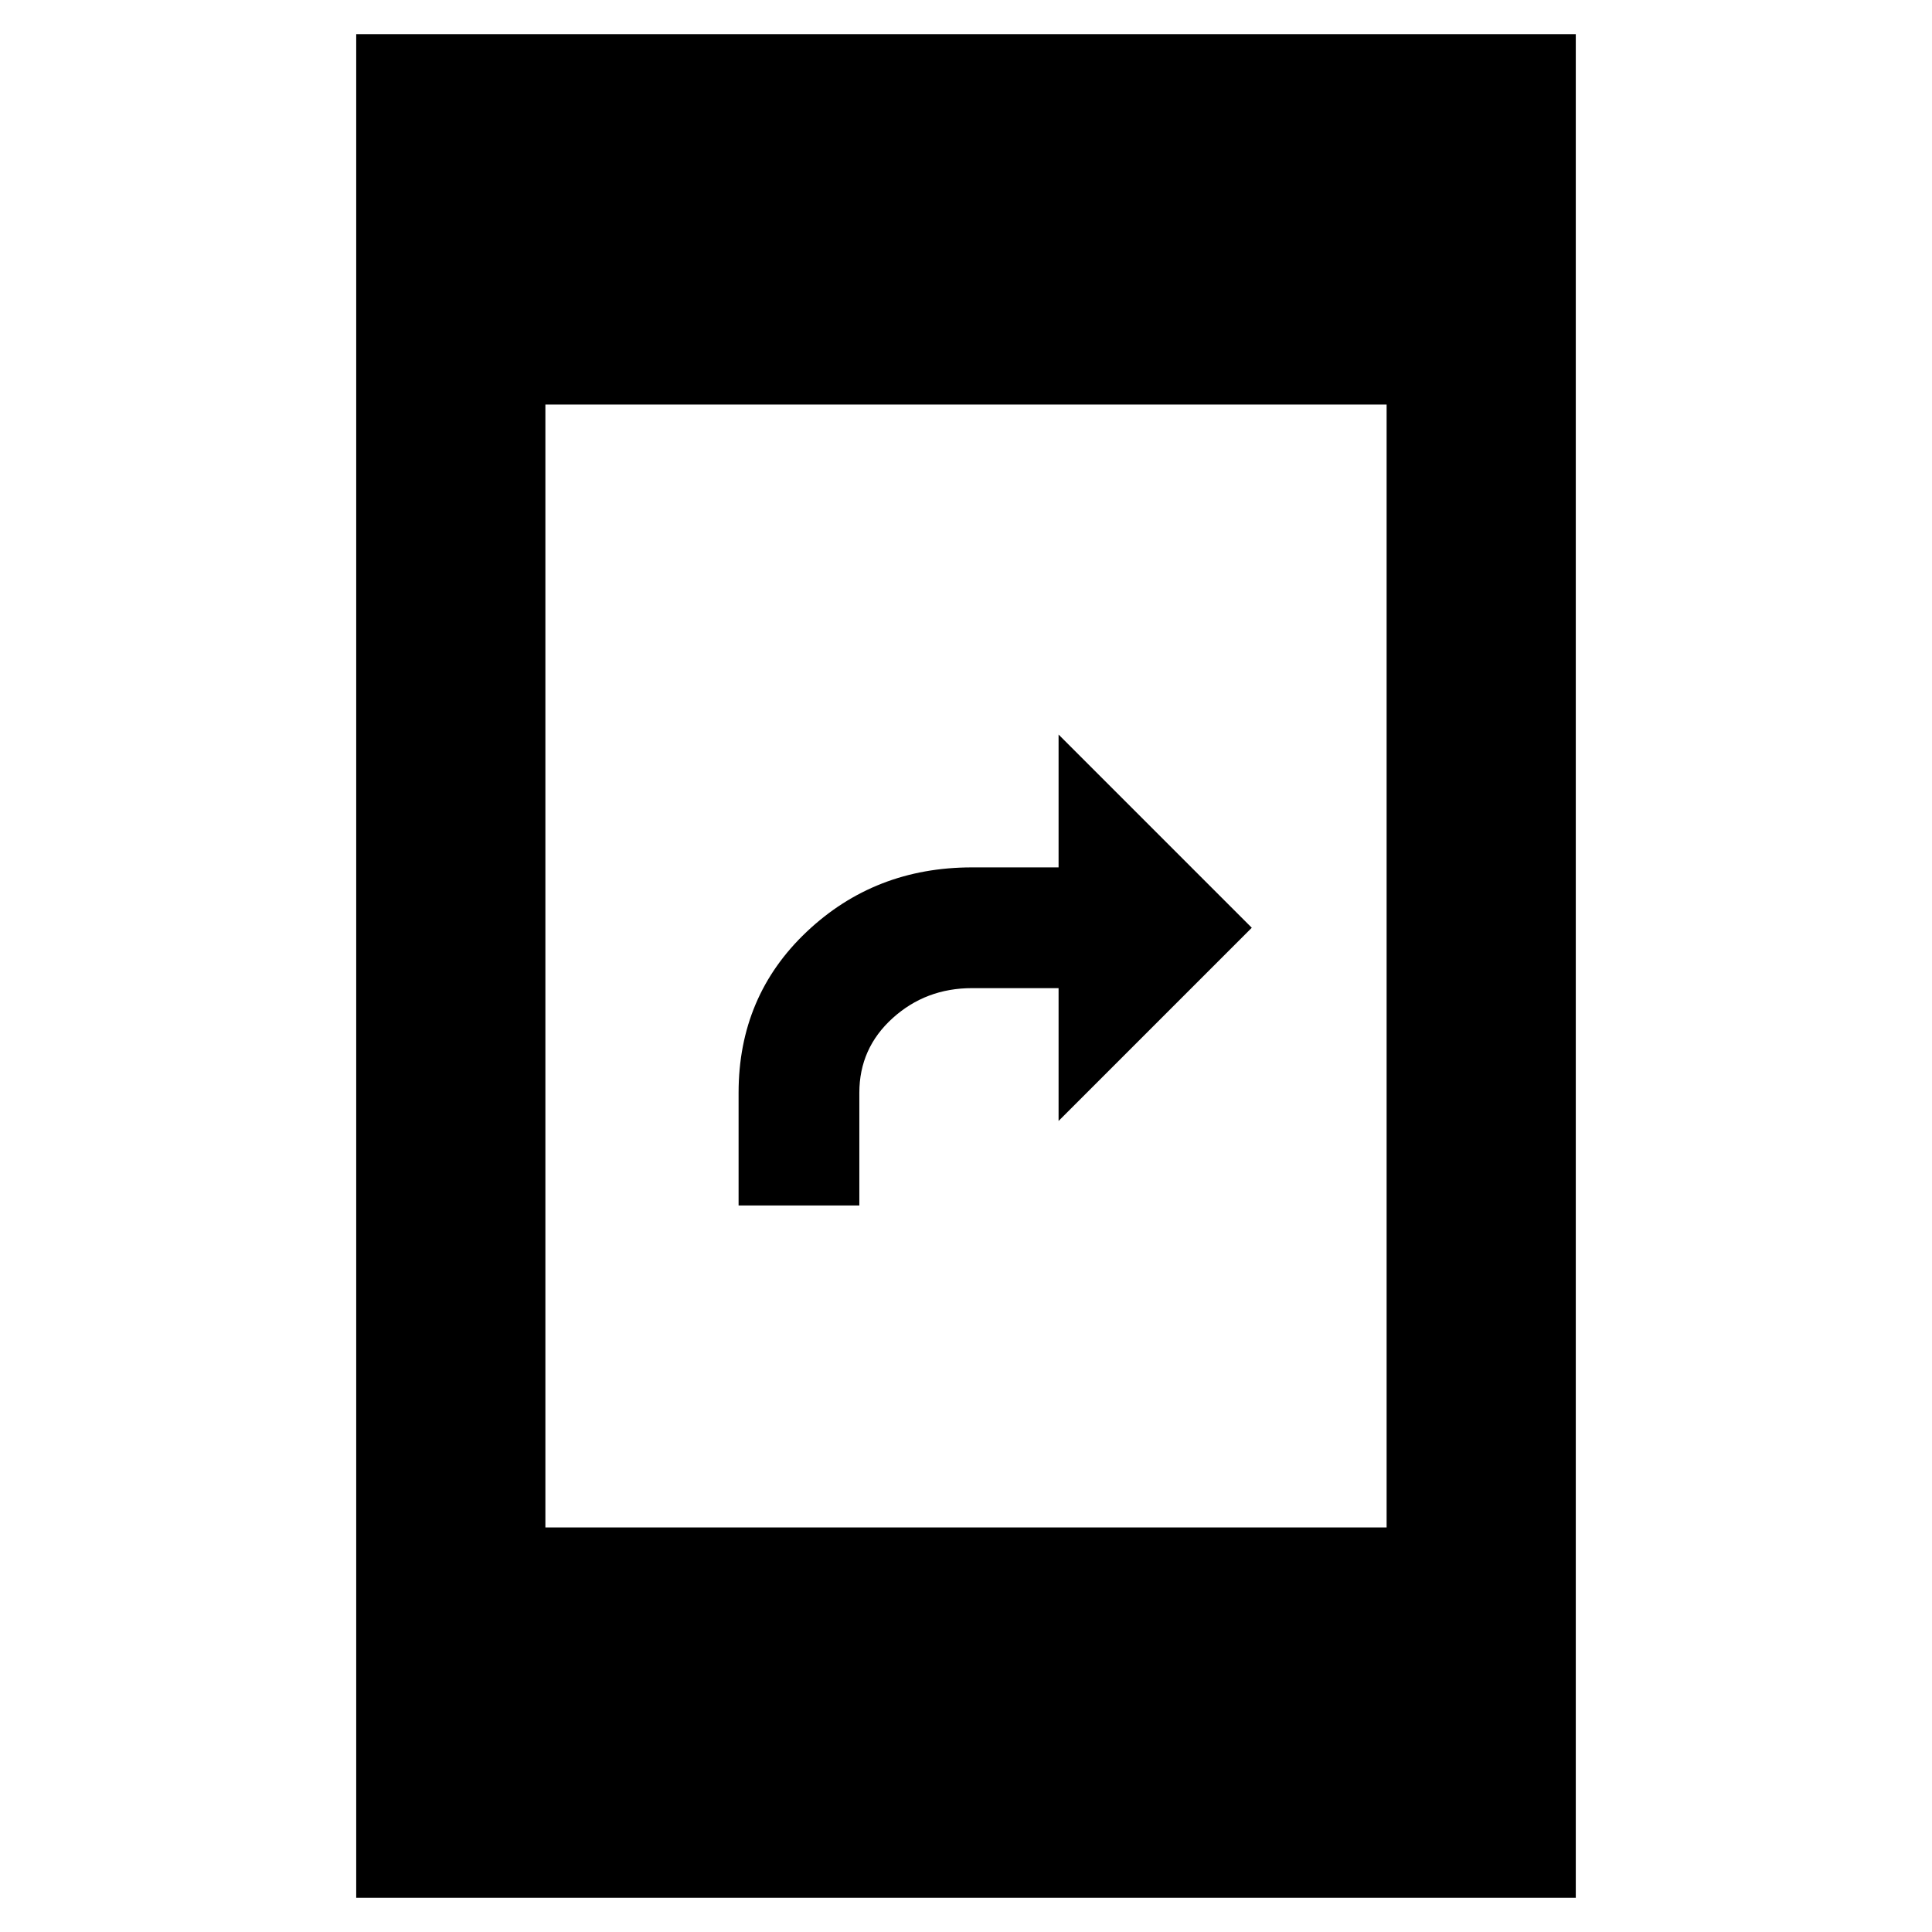 <svg xmlns="http://www.w3.org/2000/svg" width="48" height="48" viewBox="0 96 960 960"><path d="M367 695v-56q0-48 33.833-80 33.834-32 82.167-32h43v-66l96 96-96 96v-66h-43q-23 0-39.5 14.95T427 639v56h-60Zm-190 344V113h606v926H177Zm94-184h418V297H271v558Z"/></svg>